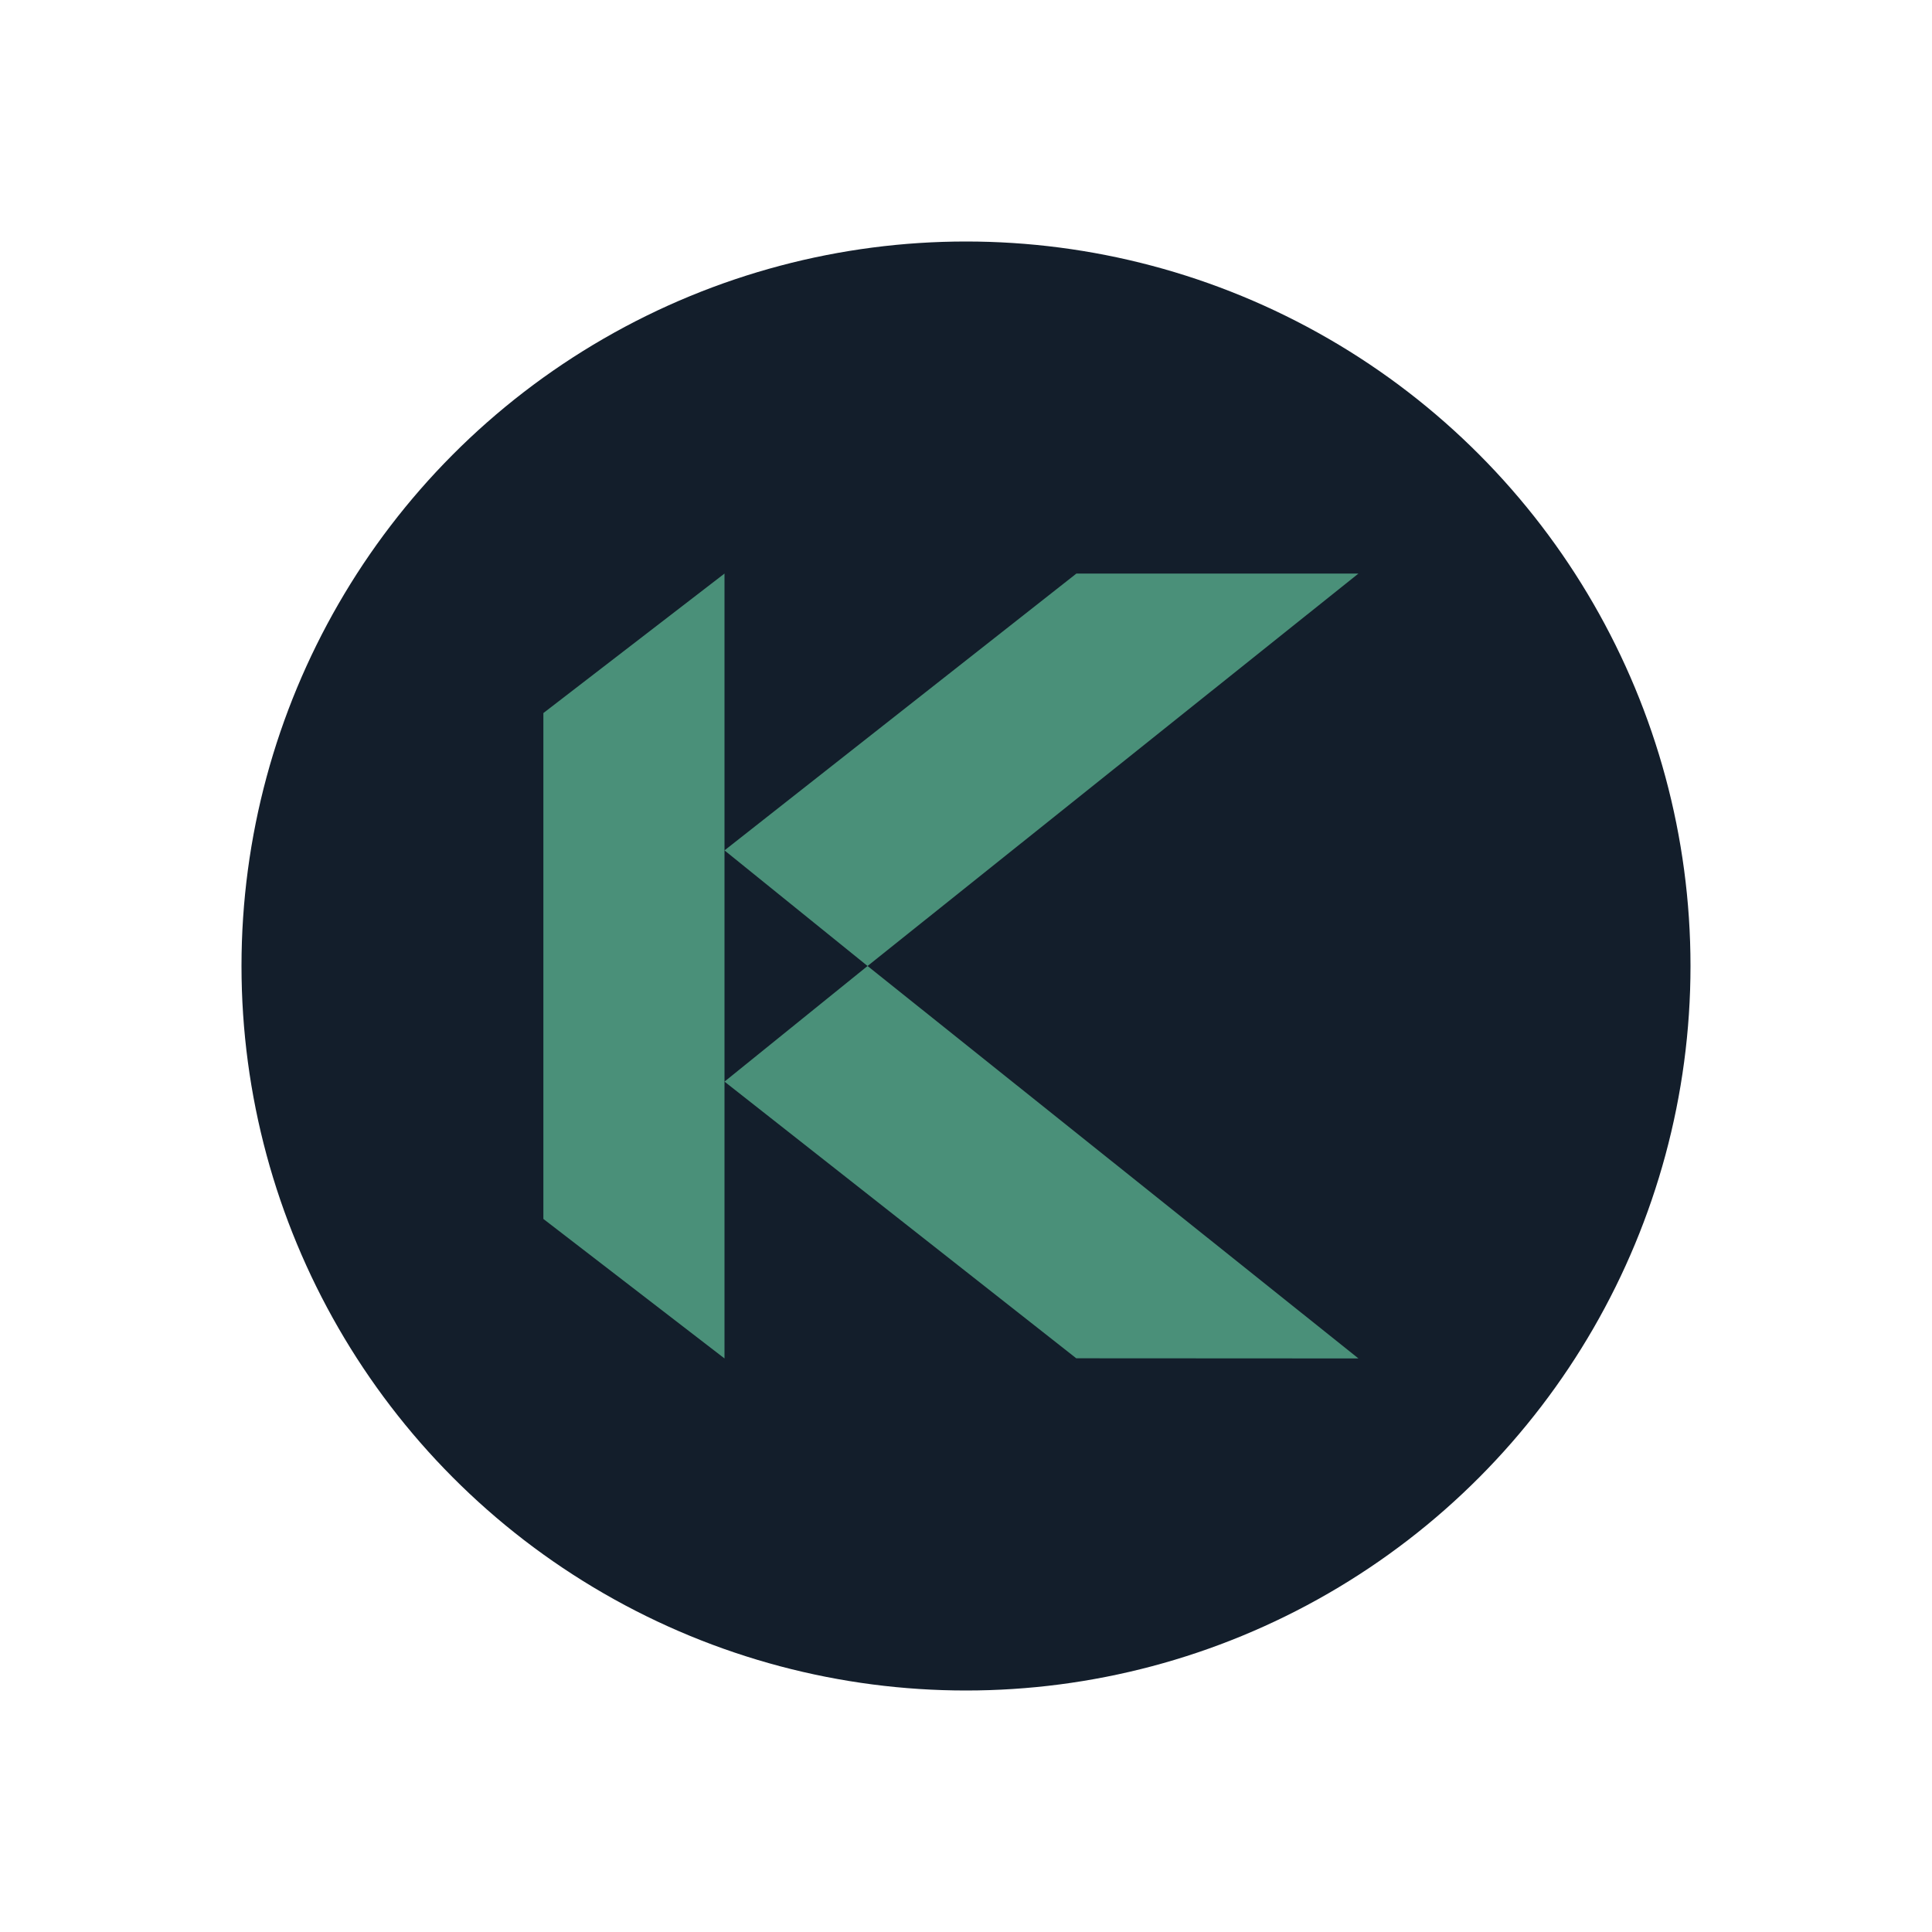 <svg data-style="kdacolor" width="64" height="64" viewBox="0 0 64 64"
  xmlns="http://www.w3.org/2000/svg">
  <circle cx="32" cy="32" r="24" id="{kda.foundation.color.icon.base.default}" fill="#131E2B"/>
  <path d="M45 45L35.652 44.995L24 35.83L28.739 32L45 45Z" id="{kda.foundation.color.icon.brand.logo.default}" fill="#4A9079"/>
  <path d="M45 19H35.657L24 28.17L28.739 32L45 19Z" id="{kda.foundation.color.icon.brand.logo.default}" fill="#4A9079"/>
  <path d="M24 45L18 40.379V23.621L24 19V45Z" id="{kda.foundation.color.icon.brand.logo.default}" fill="#4A9079"/>
</svg>
